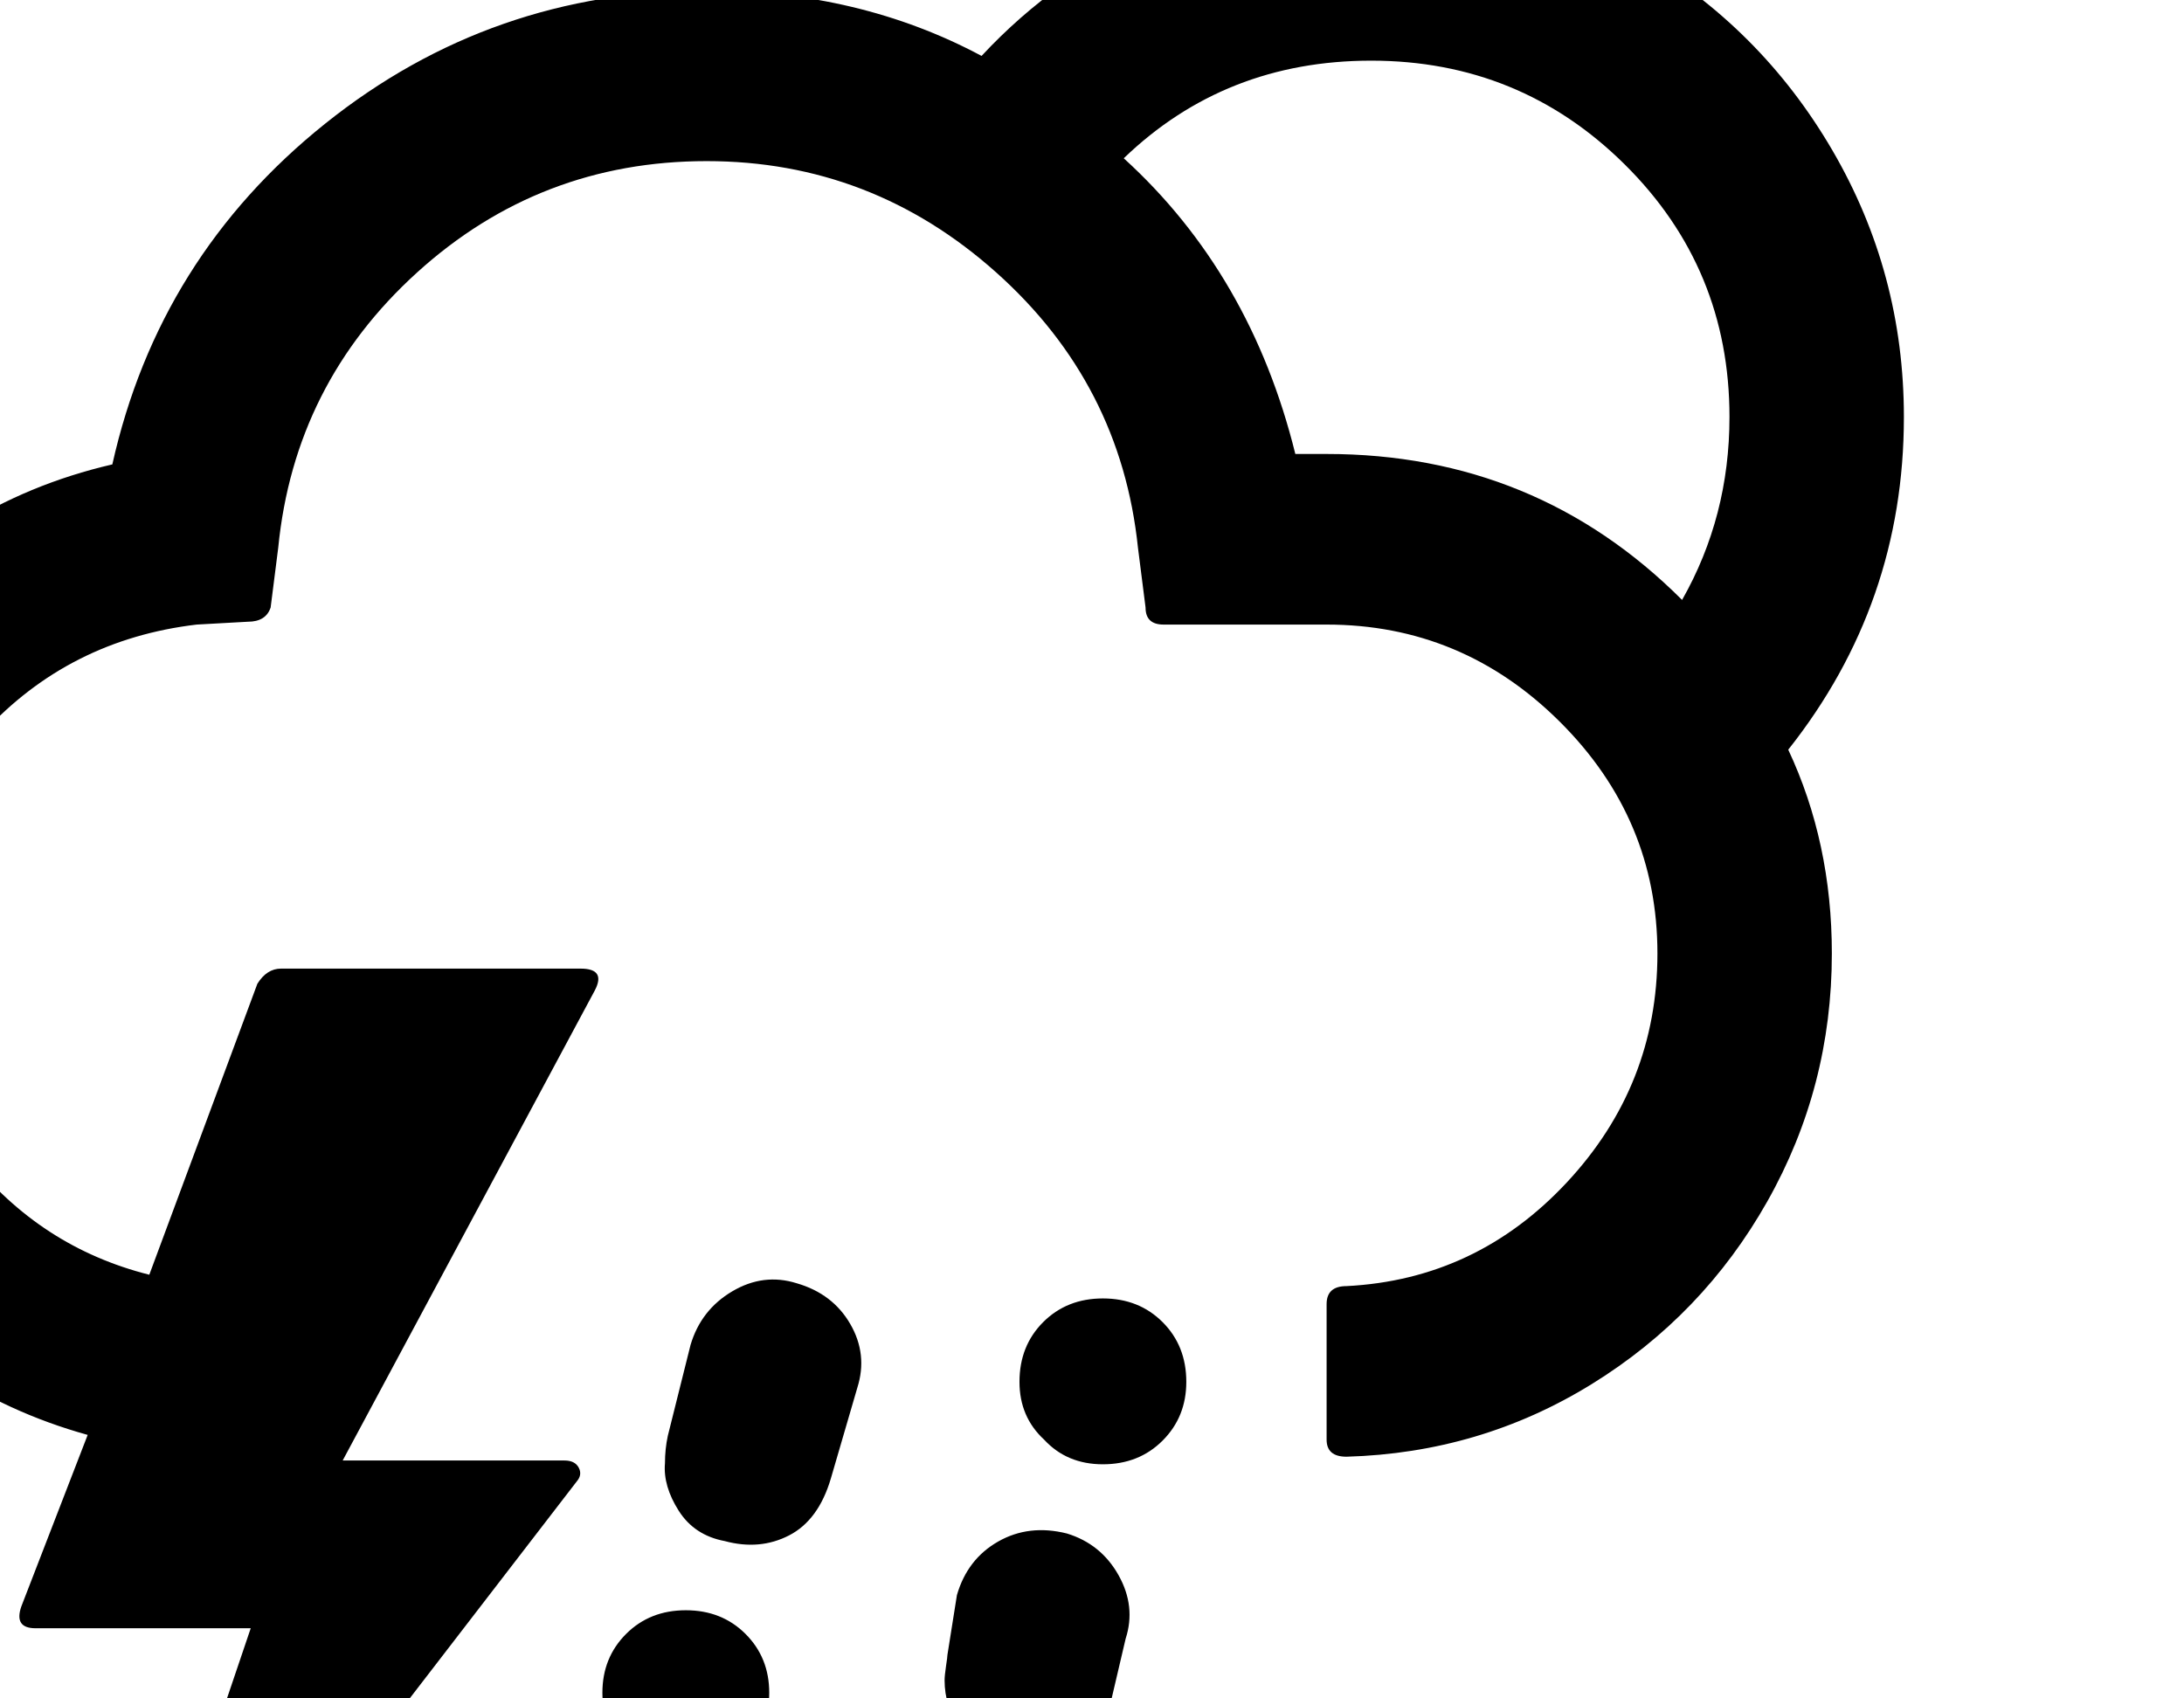 <?xml version="1.0" encoding="utf-8"?>
<svg width="2304" height="1792" xmlns="http://www.w3.org/2000/svg"><path d="M-289.5 1006q0 179 106.5 320t275.5 188l-70 181q-8 23 15 23h227l-152 449h31l465-604q6-7 2-14.5t-15-7.5h-234l266-496q12-23-15-23h-316q-15 0-25 16l-114 307q-115-29-190-123.5t-75-215.5q0-135 90-233t225-114l54-3q19 0 24-15l8-63q17-173 146.5-290.5T745.5 170q174 0 305.5 117.5T1200.5 578l8 63q0 18 19 18h172q143 0 246 102.5t103 244.5q0 139-95.5 241.5T1420.5 1357q-21 0-21 19v143q0 18 21 18 141-4 258.5-76.5t185.5-193 68-261.5q0-117-46-215 122-154 122-351 0-152-75.5-281.5t-205-205-281.5-75.5q-115 0-223.5 48T1035.5 59q-129-69-290-69-227 0-402.5 140.5T118.5 490q-177 41-292.5 186t-115.5 330zm841 1090q0 27 17 52.5t52 35.5q13 3 26 3 69 0 85-65l14-63q10-41-9-73t-56-39q-34-11-67 7.5t-44 54.5l-14 63q-4 18-4 24zm84-310q0 36 26 62t62 26q38 0 63-25t25-63q0-37-25-62t-63-25-63 25-25 62zm66-242q-2 24 14.5 50t48.5 32q37 10 68-6t44-60l28-96q11-35-7.5-67t-56.5-43q-35-11-68 8.5t-44 56.5l-24 96q-3 14-3 29zm295 229q0 27 16 51.5t49 34.5q5 0 15 2t15 2q65 0 81-70l15-64q11-34-7.5-67t-54.5-44q-40-10-72.5 8.5t-43.5 56.5l-10 63q0 2-1.5 12t-1.5 15zm79-315q0 37 26 61 24 26 62 26t63-25 25-62q0-38-25-63t-63-25-63 25-25 63zm110-1291q107-103 261-103 157 0 267.5 109.5T1824.5 440q0 105-50 193-154-154-375-154h-33q-47-190-181-312z" fill="undefined"/></svg>
